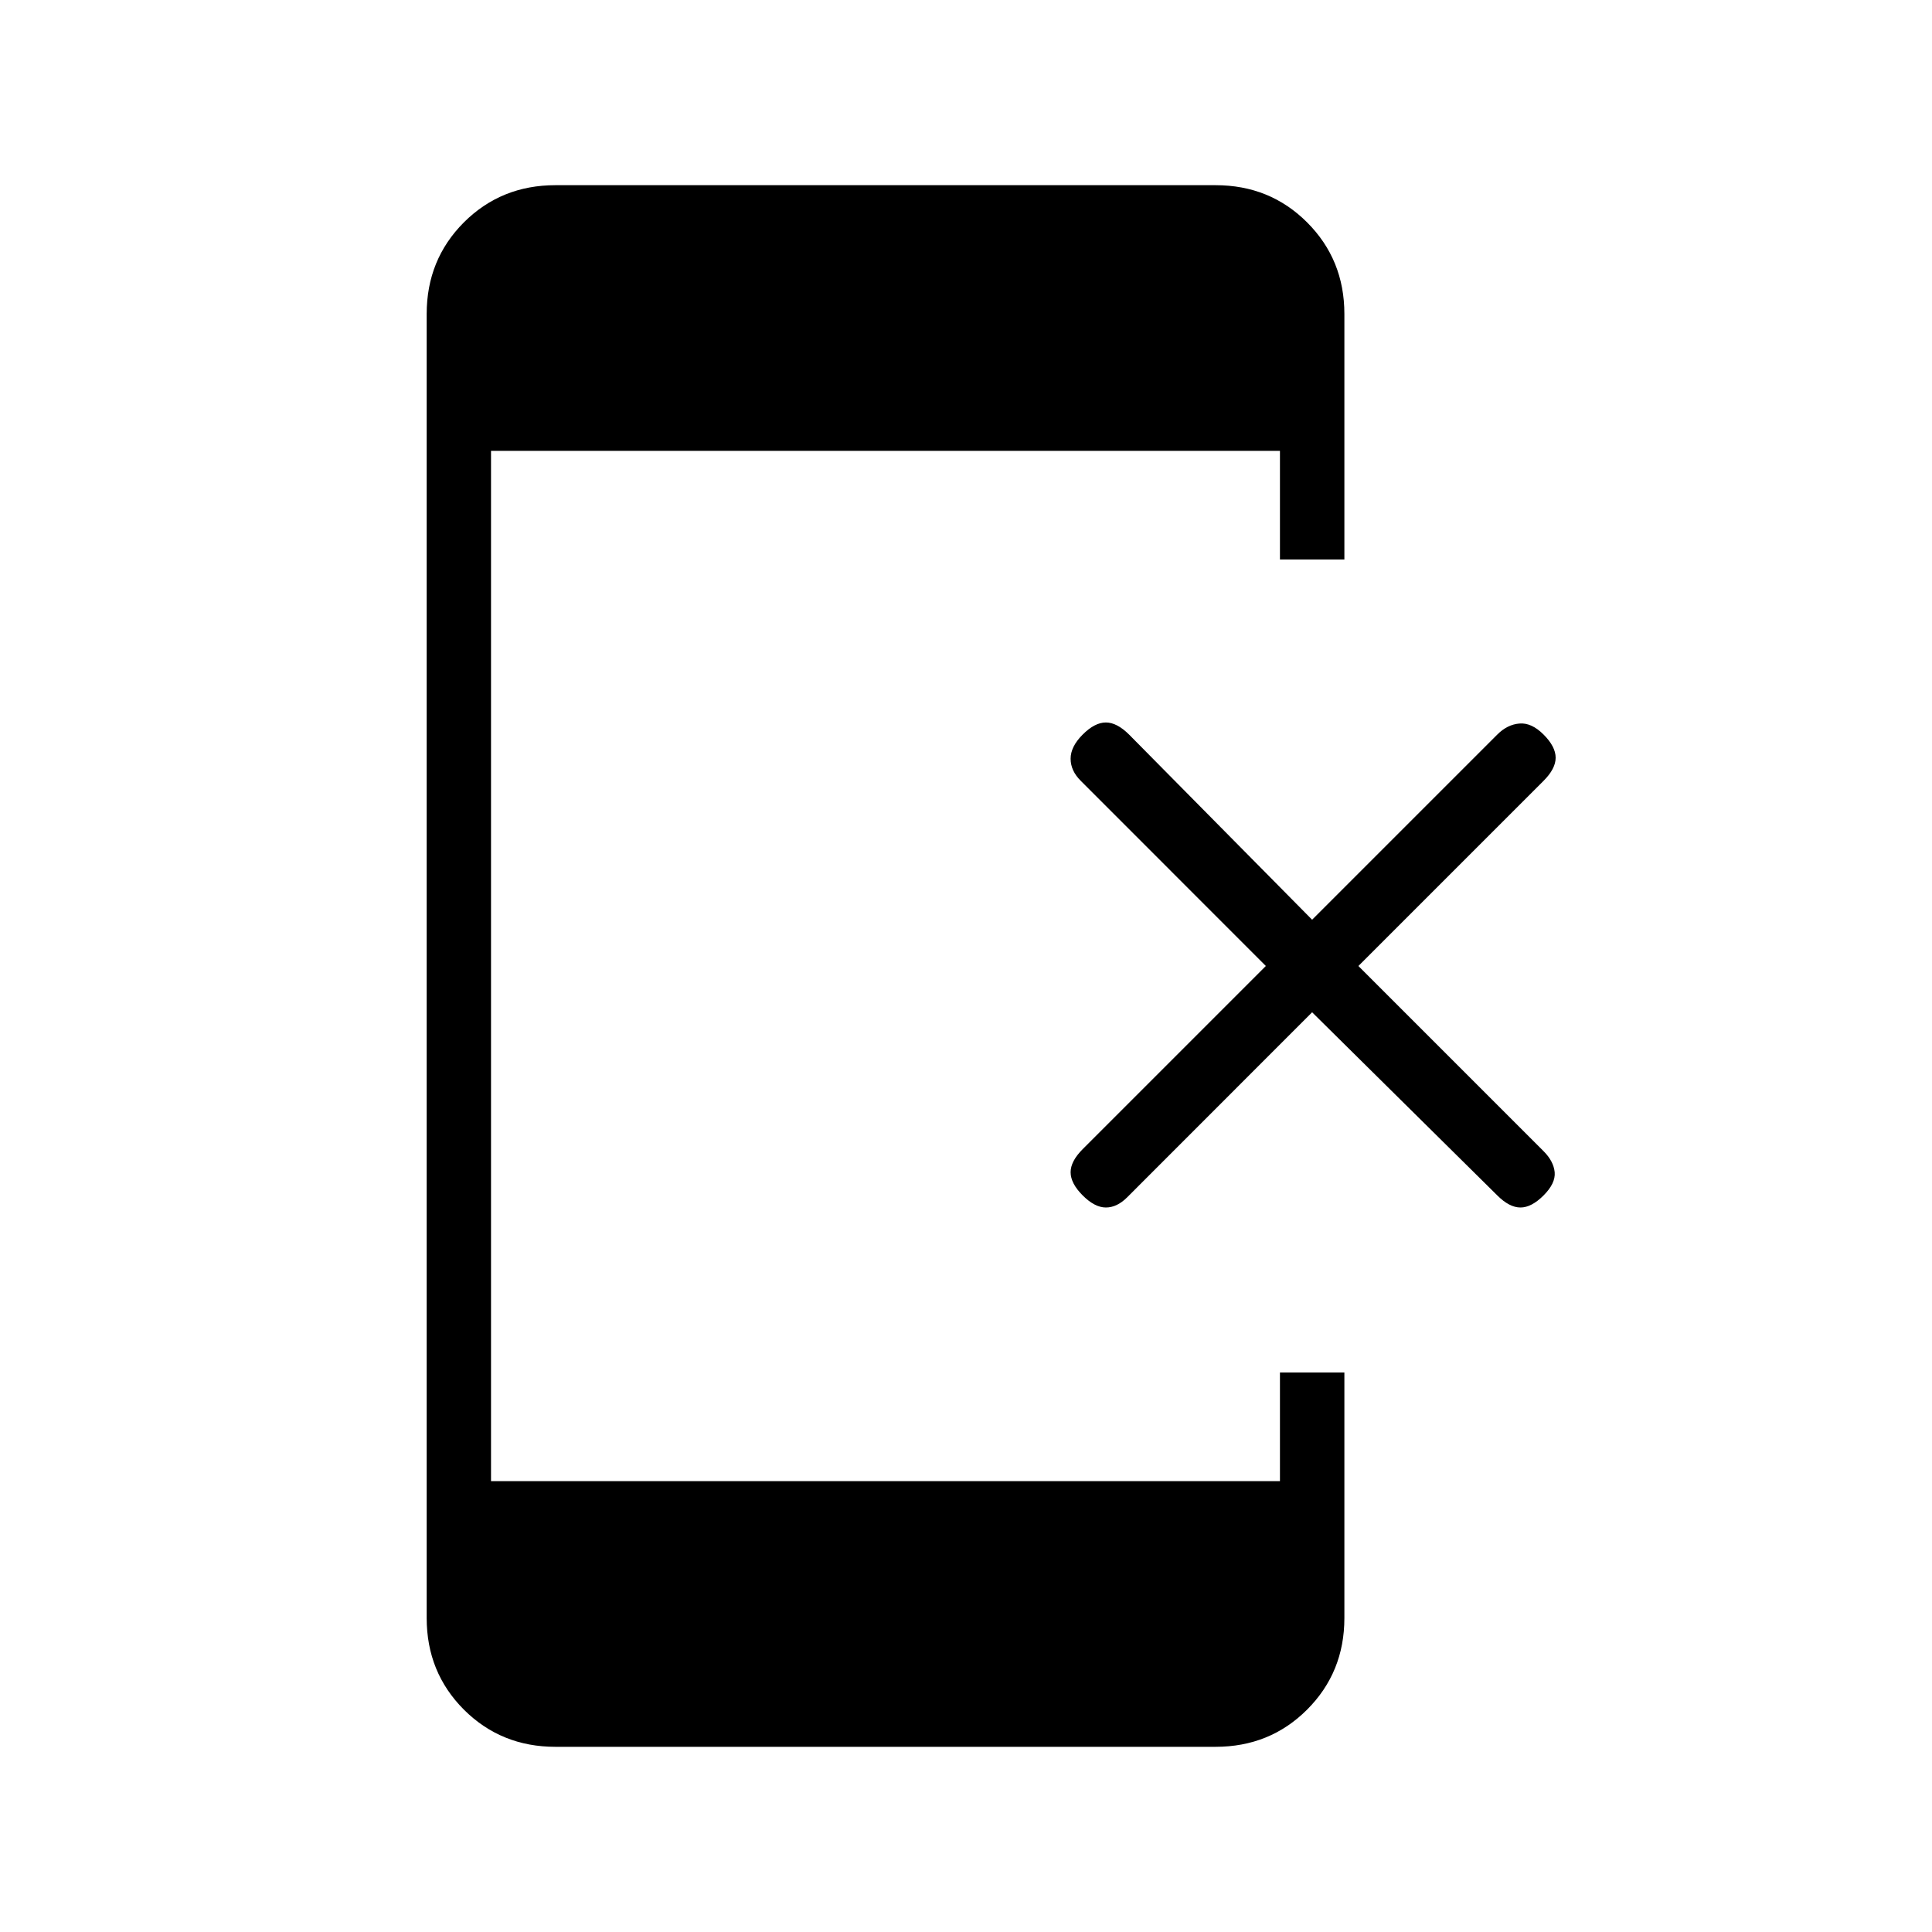 <svg xmlns="http://www.w3.org/2000/svg" height="20" width="20"><path d="M11.208 12.375q-.125-.125-.125-.24 0-.114.125-.239L13.104 10l-1.916-1.917q-.105-.104-.105-.229t.125-.25q.125-.125.24-.125.114 0 .24.125l1.895 1.917L15.5 7.604q.104-.104.229-.114.125-.011.25.114t.125.24q0 .114-.125.239L14.062 10l1.917 1.917q.104.104.115.218.01.115-.115.24-.125.125-.239.125-.115 0-.24-.125l-1.917-1.896-1.916 1.917q-.105.104-.219.104-.115 0-.24-.125ZM5.75 18.083q-.562 0-.948-.385-.385-.386-.385-.948V3.25q0-.562.385-.948.386-.385.948-.385h6.833q.563 0 .948.385.386.386.386.948v2.542h-.667V4.667H5.083v10.666h8.167v-1.125h.667v2.542q0 .562-.386.948-.385.385-.948.385Z"/></svg>